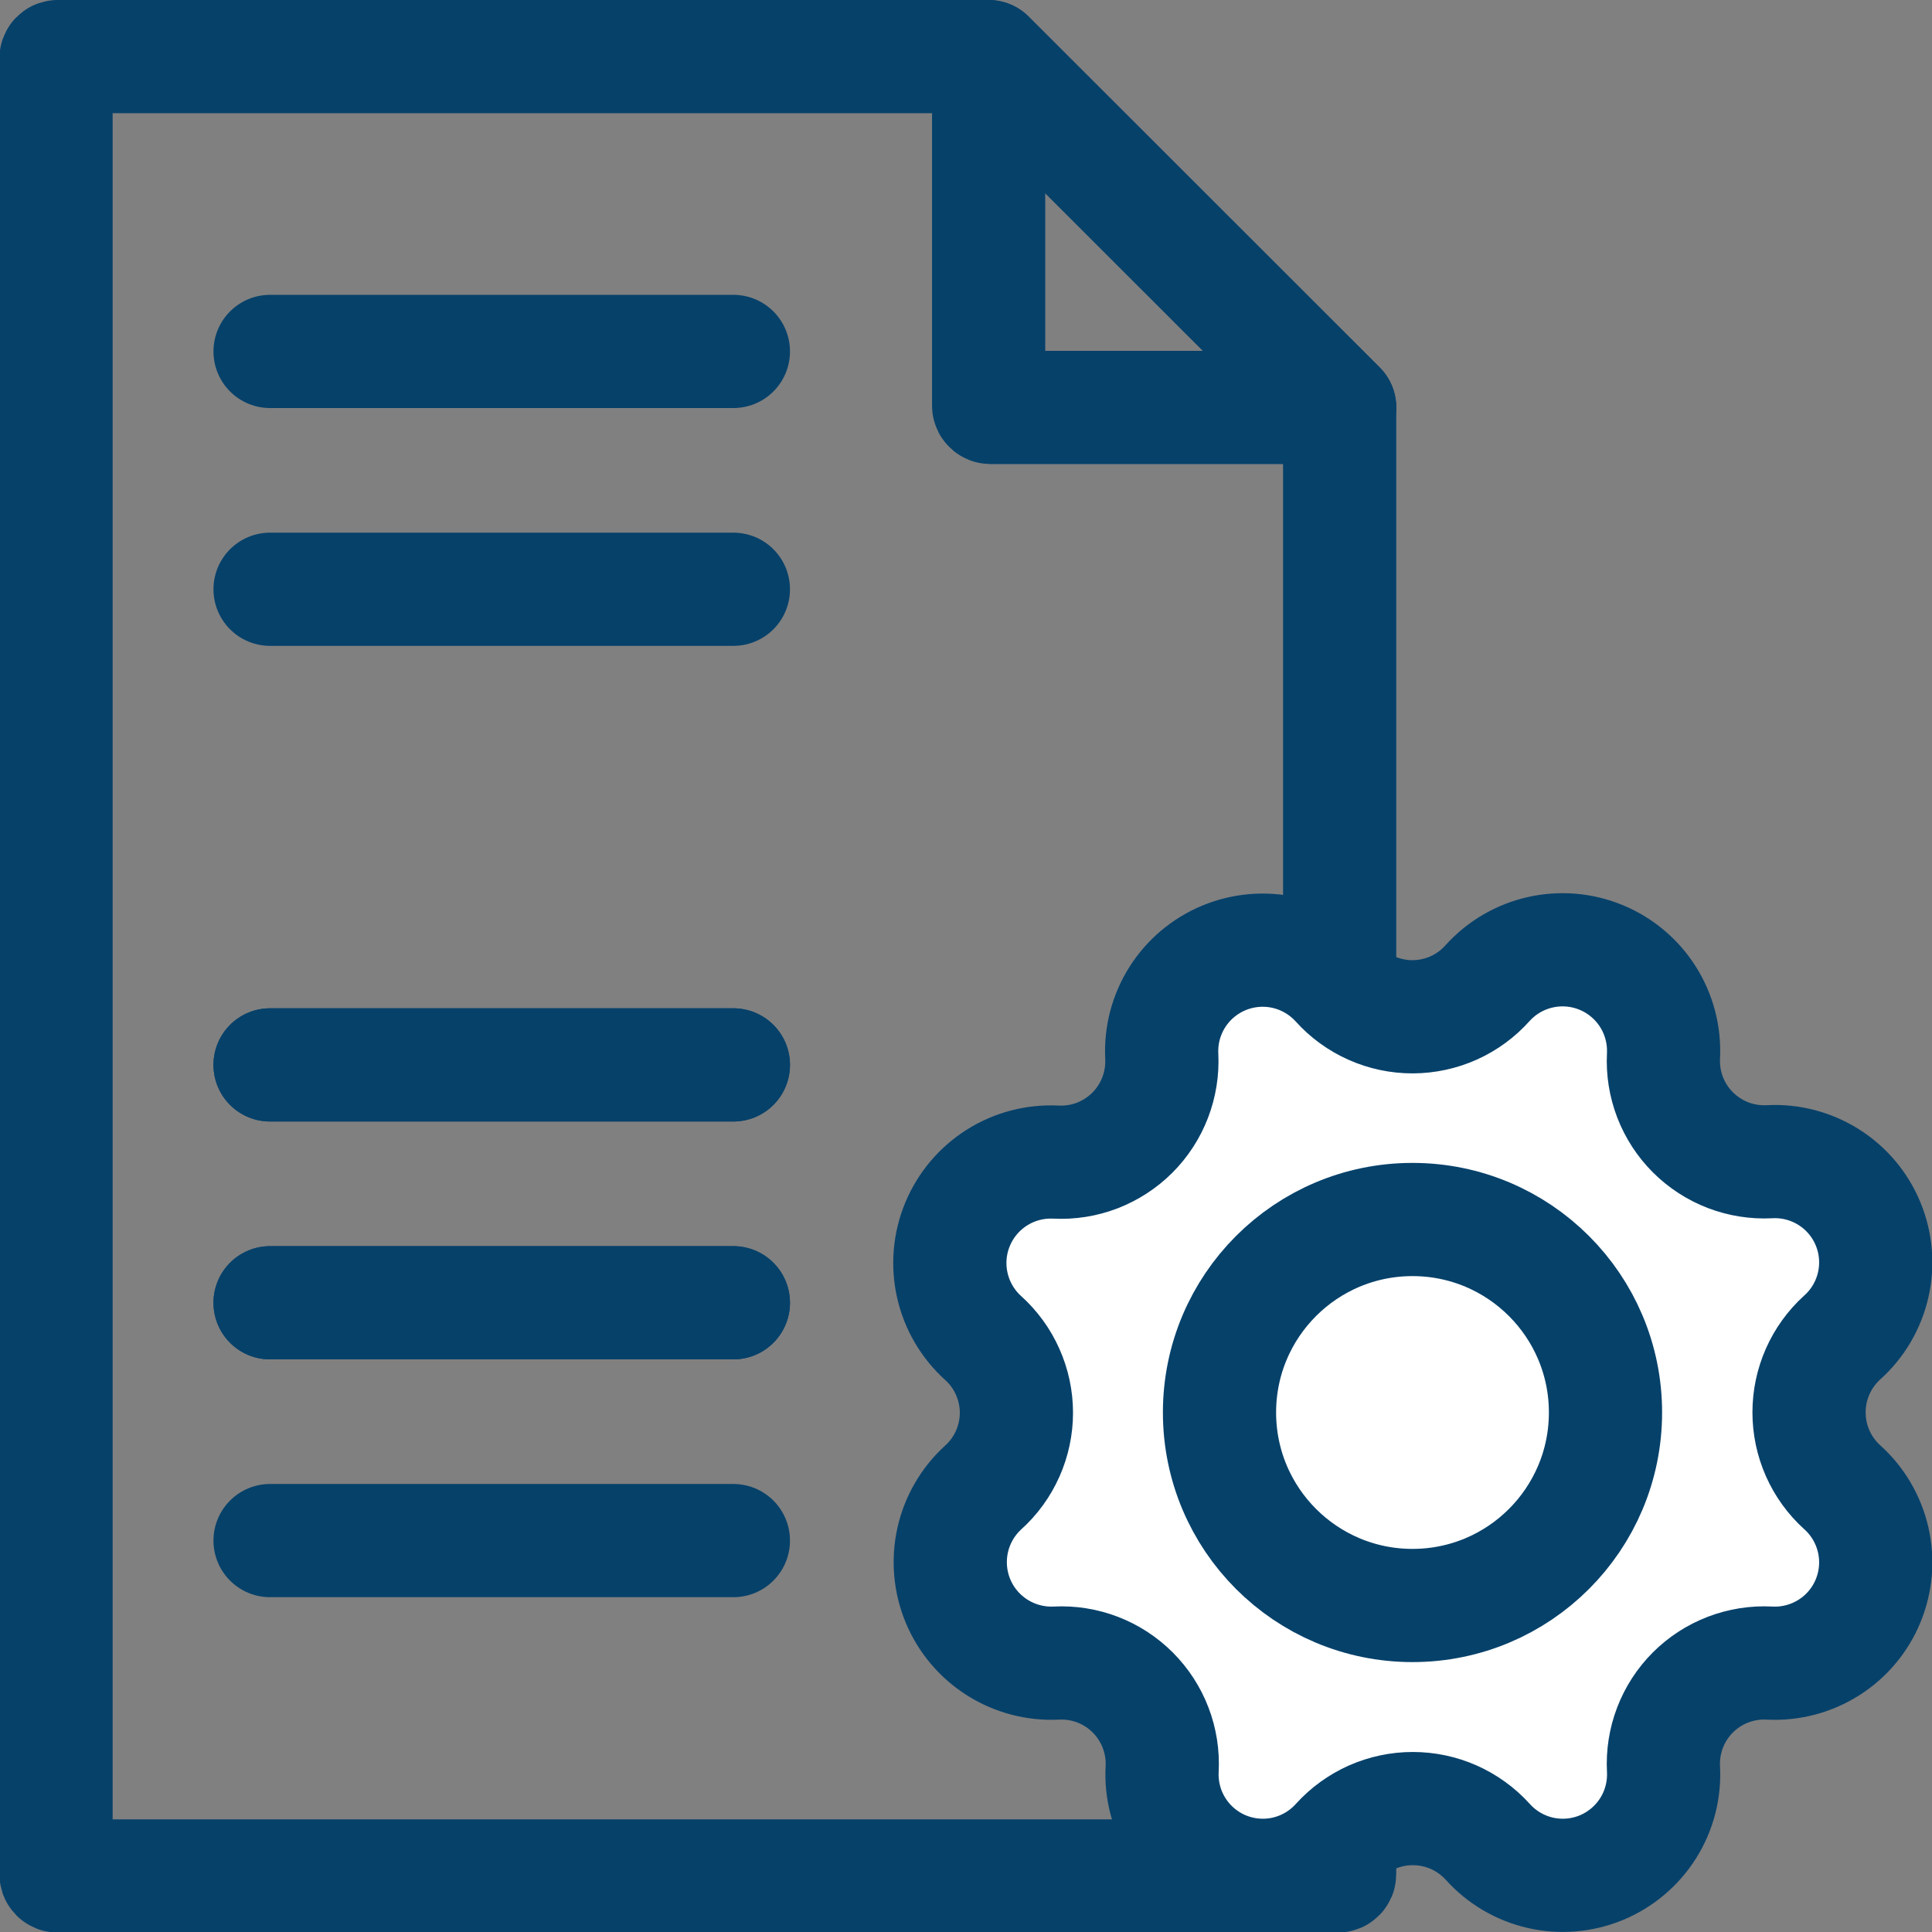 <svg width="42" height="42" viewBox="0 0 42 42" fill="none" xmlns="http://www.w3.org/2000/svg">
<rect x="0" y="0" width="42" height="42" fill="#808080" stroke="none"/>
<g clip-path="url(#clip0_73_14822)">
<path d="M1.26 1.23C1.254 1.23 1.249 1.23 1.243 1.232C1.238 1.234 1.233 1.237 1.229 1.241C1.225 1.245 1.222 1.25 1.22 1.256C1.218 1.261 1.217 1.267 1.218 1.272V40.74C1.217 40.746 1.218 40.751 1.22 40.757C1.222 40.762 1.225 40.767 1.229 40.771C1.233 40.775 1.238 40.778 1.243 40.78C1.249 40.782 1.254 40.783 1.26 40.782H29.081C29.092 40.782 29.103 40.778 29.11 40.77C29.118 40.762 29.123 40.751 29.123 40.74V8.858L21.491 1.23H1.26Z" stroke="#06416A" stroke-width="2.461" stroke-linejoin="round"/>
<path d="M21.534 8.858H29.124L21.492 1.231V8.82C21.493 8.831 21.498 8.84 21.506 8.847C21.514 8.854 21.524 8.858 21.534 8.858V8.858Z" stroke="#06416A" stroke-width="2.461" stroke-linejoin="round"/>
<path d="M5.871 7.64H15.943" stroke="#06416A" stroke-width="2.461" stroke-miterlimit="10" stroke-linecap="round"/>
<path d="M5.871 12.81H15.943" stroke="#06416A" stroke-width="2.461" stroke-miterlimit="10" stroke-linecap="round"/>
<path d="M5.871 23.15H15.943" stroke="#06416A" stroke-width="2.461" stroke-miterlimit="10" stroke-linecap="round"/>
<path d="M5.871 28.321H15.943" stroke="#06416A" stroke-width="2.461" stroke-miterlimit="10" stroke-linecap="round"/>
<path d="M5.871 33.491H15.943" stroke="#06416A" stroke-width="2.461" stroke-miterlimit="10" stroke-linecap="round"/>
<path d="M5.871 23.15H15.943" stroke="#06416A" stroke-width="2.461" stroke-miterlimit="10" stroke-linecap="round"/>
<path d="M5.871 28.321H15.943" stroke="#06416A" stroke-width="2.461" stroke-miterlimit="10" stroke-linecap="round"/>
<path d="M32.341 21.369C32.645 21.034 33.045 20.8 33.487 20.701C33.929 20.602 34.391 20.641 34.81 20.815C35.228 20.988 35.583 21.287 35.825 21.669C36.067 22.052 36.185 22.5 36.163 22.953C36.147 23.26 36.196 23.566 36.306 23.853C36.417 24.14 36.586 24.4 36.803 24.617C37.021 24.834 37.282 25.003 37.568 25.113C37.855 25.222 38.162 25.271 38.469 25.255C38.922 25.23 39.371 25.348 39.755 25.59C40.139 25.832 40.438 26.187 40.611 26.607C40.784 27.026 40.823 27.489 40.722 27.931C40.621 28.373 40.386 28.774 40.048 29.076C39.821 29.282 39.639 29.534 39.515 29.814C39.391 30.094 39.327 30.397 39.327 30.704C39.327 31.011 39.391 31.314 39.515 31.594C39.639 31.874 39.821 32.126 40.048 32.331C40.386 32.634 40.621 33.035 40.722 33.477C40.823 33.919 40.784 34.382 40.611 34.801C40.438 35.221 40.139 35.576 39.755 35.818C39.371 36.06 38.922 36.178 38.469 36.154C38.162 36.137 37.855 36.186 37.567 36.296C37.28 36.406 37.019 36.575 36.802 36.792C36.584 37.01 36.415 37.271 36.305 37.558C36.195 37.845 36.147 38.152 36.163 38.459C36.187 38.912 36.07 39.362 35.828 39.745C35.585 40.129 35.23 40.428 34.811 40.602C34.391 40.775 33.929 40.814 33.486 40.713C33.044 40.612 32.644 40.376 32.341 40.038C32.135 39.811 31.884 39.63 31.604 39.505C31.323 39.381 31.02 39.317 30.713 39.317C30.407 39.317 30.104 39.381 29.823 39.505C29.543 39.63 29.292 39.811 29.086 40.038C28.783 40.376 28.383 40.612 27.941 40.713C27.498 40.814 27.035 40.775 26.616 40.602C26.197 40.428 25.841 40.129 25.599 39.745C25.357 39.362 25.24 38.912 25.264 38.459C25.28 38.153 25.232 37.846 25.122 37.559C25.012 37.272 24.843 37.012 24.626 36.794C24.409 36.577 24.149 36.407 23.862 36.297C23.576 36.187 23.269 36.138 22.962 36.154C22.511 36.176 22.064 36.058 21.682 35.817C21.3 35.576 21.001 35.223 20.827 34.806C20.653 34.389 20.612 33.928 20.709 33.487C20.806 33.046 21.037 32.645 21.37 32.34C21.599 32.135 21.781 31.884 21.906 31.603C22.031 31.323 22.096 31.019 22.096 30.712C22.096 30.405 22.031 30.102 21.906 29.822C21.781 29.541 21.599 29.29 21.37 29.085C21.035 28.781 20.801 28.38 20.702 27.938C20.603 27.496 20.642 27.035 20.816 26.616C20.989 26.198 21.288 25.843 21.67 25.601C22.053 25.358 22.501 25.241 22.954 25.263C23.26 25.279 23.567 25.23 23.853 25.12C24.139 25.009 24.399 24.841 24.616 24.624C24.833 24.407 25.002 24.147 25.112 23.86C25.222 23.574 25.271 23.268 25.256 22.961C25.233 22.509 25.351 22.061 25.593 21.678C25.835 21.295 26.19 20.997 26.609 20.823C27.027 20.65 27.489 20.61 27.931 20.709C28.373 20.809 28.773 21.042 29.078 21.378C29.283 21.607 29.535 21.79 29.817 21.915C30.098 22.04 30.403 22.105 30.711 22.104C31.019 22.103 31.323 22.037 31.604 21.911C31.885 21.784 32.136 21.6 32.341 21.369Z" fill="white" stroke="#06416A" stroke-width="2.461" stroke-linecap="round" stroke-linejoin="round"/>
<path d="M30.706 34.902C33.024 34.902 34.902 33.024 34.902 30.706C34.902 28.389 33.024 26.511 30.706 26.511C28.389 26.511 26.511 28.389 26.511 30.706C26.511 33.024 28.389 34.902 30.706 34.902Z" stroke="#06416A" stroke-width="2.461" stroke-linecap="round" stroke-linejoin="round"/>
</g>
<defs>
<clipPath id="clip0_73_14822">
<rect width="42" height="42" fill="white"/>
</clipPath>
</defs>
</svg>
